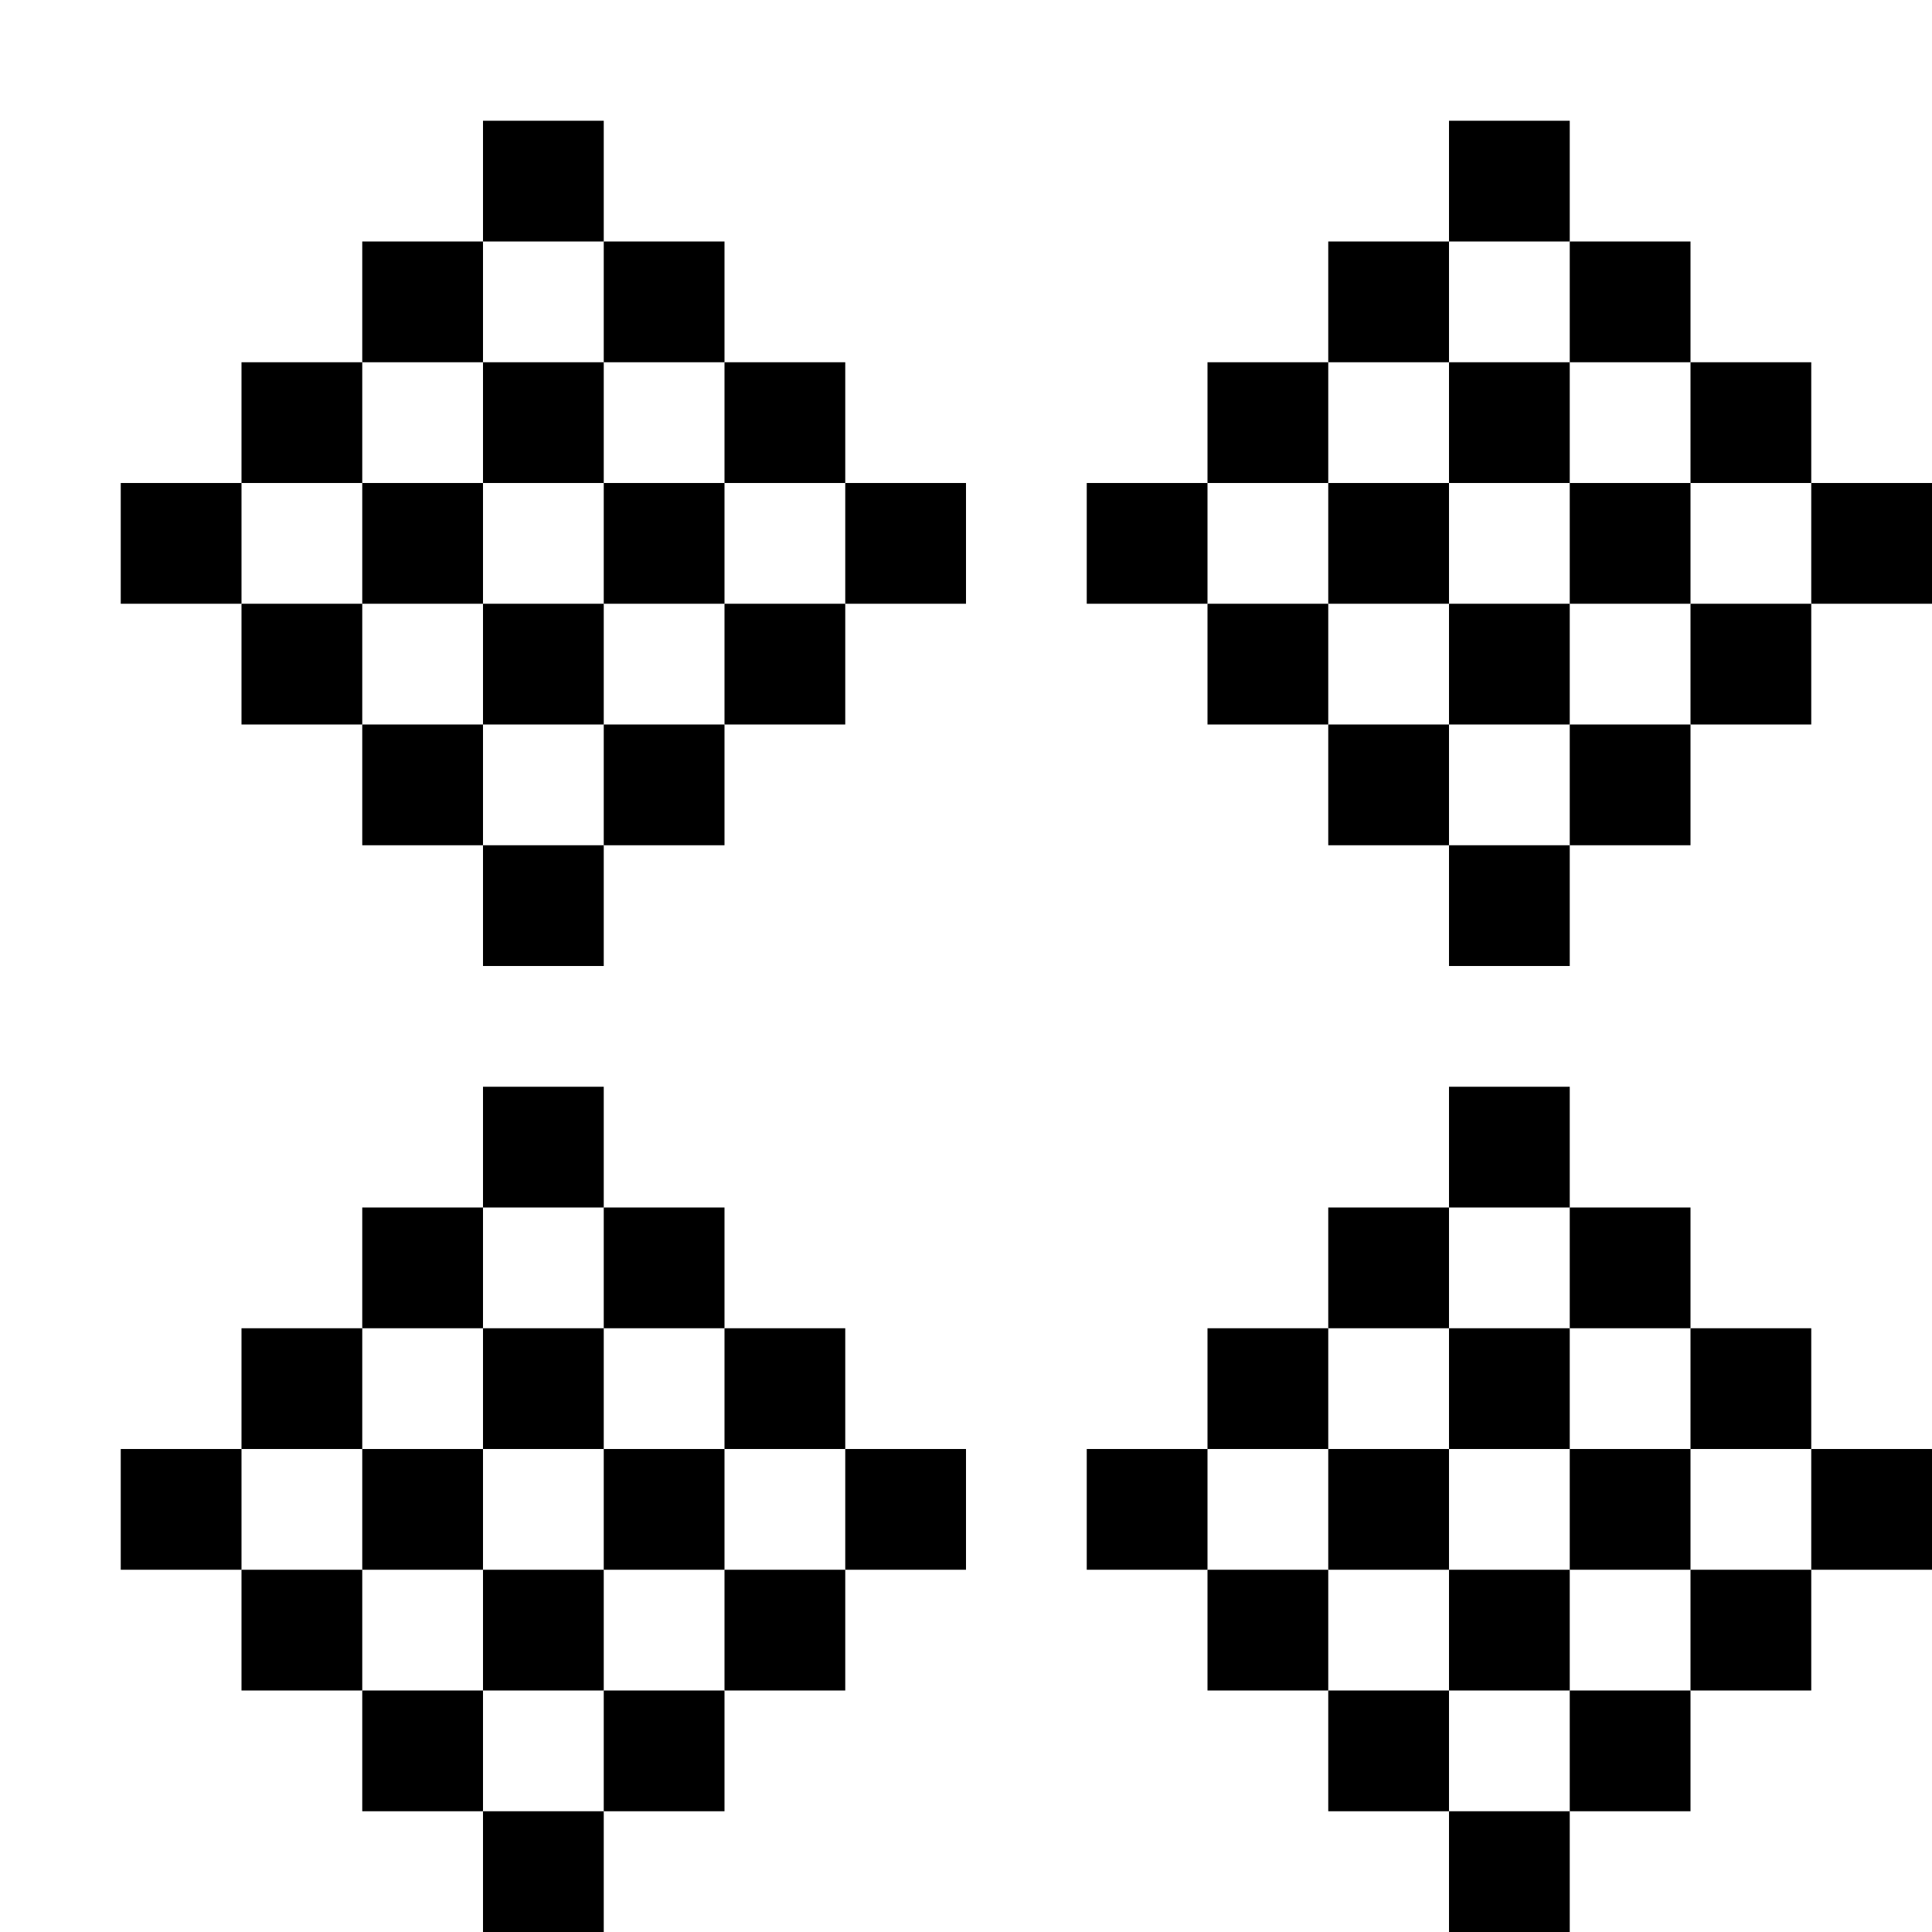 <svg width="16" height="16" viewBox="0 0 16 16" fill="none" xmlns="http://www.w3.org/2000/svg">
<rect x="0" y="0" width="16" height="16" fill="#808080" stroke="none"/>
<rect width="8" height="8" fill="white"/>
<rect x="4" y="1" width="1" height="1" fill="black"/>
<rect x="3" y="2" width="1" height="1" fill="black"/>
<rect x="2" y="3" width="1" height="1" fill="black"/>
<rect x="1" y="4" width="1" height="1" fill="black"/>
<rect x="2" y="5" width="1" height="1" fill="black"/>
<rect x="3" y="6" width="1" height="1" fill="black"/>
<rect x="4" y="7" width="1" height="1" fill="black"/>
<rect x="5" y="6" width="1" height="1" fill="black"/>
<rect x="6" y="5" width="1" height="1" fill="black"/>
<rect x="5" y="4" width="1" height="1" fill="black"/>
<rect x="4" y="5" width="1" height="1" fill="black"/>
<rect x="3" y="4" width="1" height="1" fill="black"/>
<rect x="4" y="3" width="1" height="1" fill="black"/>
<rect x="5" y="2" width="1" height="1" fill="black"/>
<rect x="6" y="3" width="1" height="1" fill="black"/>
<rect x="7" y="4" width="1" height="1" fill="black"/>
<rect width="8" height="8" transform="translate(0 8)" fill="white"/>
<rect x="4" y="9" width="1" height="1" fill="black"/>
<rect x="3" y="10" width="1" height="1" fill="black"/>
<rect x="2" y="11" width="1" height="1" fill="black"/>
<rect x="1" y="12" width="1" height="1" fill="black"/>
<rect x="2" y="13" width="1" height="1" fill="black"/>
<rect x="3" y="14" width="1" height="1" fill="black"/>
<rect x="4" y="15" width="1" height="1" fill="black"/>
<rect x="5" y="14" width="1" height="1" fill="black"/>
<rect x="6" y="13" width="1" height="1" fill="black"/>
<rect x="5" y="12" width="1" height="1" fill="black"/>
<rect x="4" y="13" width="1" height="1" fill="black"/>
<rect x="3" y="12" width="1" height="1" fill="black"/>
<rect x="4" y="11" width="1" height="1" fill="black"/>
<rect x="5" y="10" width="1" height="1" fill="black"/>
<rect x="6" y="11" width="1" height="1" fill="black"/>
<rect x="7" y="12" width="1" height="1" fill="black"/>
<rect width="8" height="8" transform="translate(8)" fill="white"/>
<rect x="12" y="1" width="1" height="1" fill="black"/>
<rect x="11" y="2" width="1" height="1" fill="black"/>
<rect x="10" y="3" width="1" height="1" fill="black"/>
<rect x="9" y="4" width="1" height="1" fill="black"/>
<rect x="10" y="5" width="1" height="1" fill="black"/>
<rect x="11" y="6" width="1" height="1" fill="black"/>
<rect x="12" y="7" width="1" height="1" fill="black"/>
<rect x="13" y="6" width="1" height="1" fill="black"/>
<rect x="14" y="5" width="1" height="1" fill="black"/>
<rect x="13" y="4" width="1" height="1" fill="black"/>
<rect x="12" y="5" width="1" height="1" fill="black"/>
<rect x="11" y="4" width="1" height="1" fill="black"/>
<rect x="12" y="3" width="1" height="1" fill="black"/>
<rect x="13" y="2" width="1" height="1" fill="black"/>
<rect x="14" y="3" width="1" height="1" fill="black"/>
<rect x="15" y="4" width="1" height="1" fill="black"/>
<rect width="8" height="8" transform="translate(8 8)" fill="white"/>
<rect x="12" y="9" width="1" height="1" fill="black"/>
<rect x="11" y="10" width="1" height="1" fill="black"/>
<rect x="10" y="11" width="1" height="1" fill="black"/>
<rect x="9" y="12" width="1" height="1" fill="black"/>
<rect x="10" y="13" width="1" height="1" fill="black"/>
<rect x="11" y="14" width="1" height="1" fill="black"/>
<rect x="12" y="15" width="1" height="1" fill="black"/>
<rect x="13" y="14" width="1" height="1" fill="black"/>
<rect x="14" y="13" width="1" height="1" fill="black"/>
<rect x="13" y="12" width="1" height="1" fill="black"/>
<rect x="12" y="13" width="1" height="1" fill="black"/>
<rect x="11" y="12" width="1" height="1" fill="black"/>
<rect x="12" y="11" width="1" height="1" fill="black"/>
<rect x="13" y="10" width="1" height="1" fill="black"/>
<rect x="14" y="11" width="1" height="1" fill="black"/>
<rect x="15" y="12" width="1" height="1" fill="black"/>
</svg>
